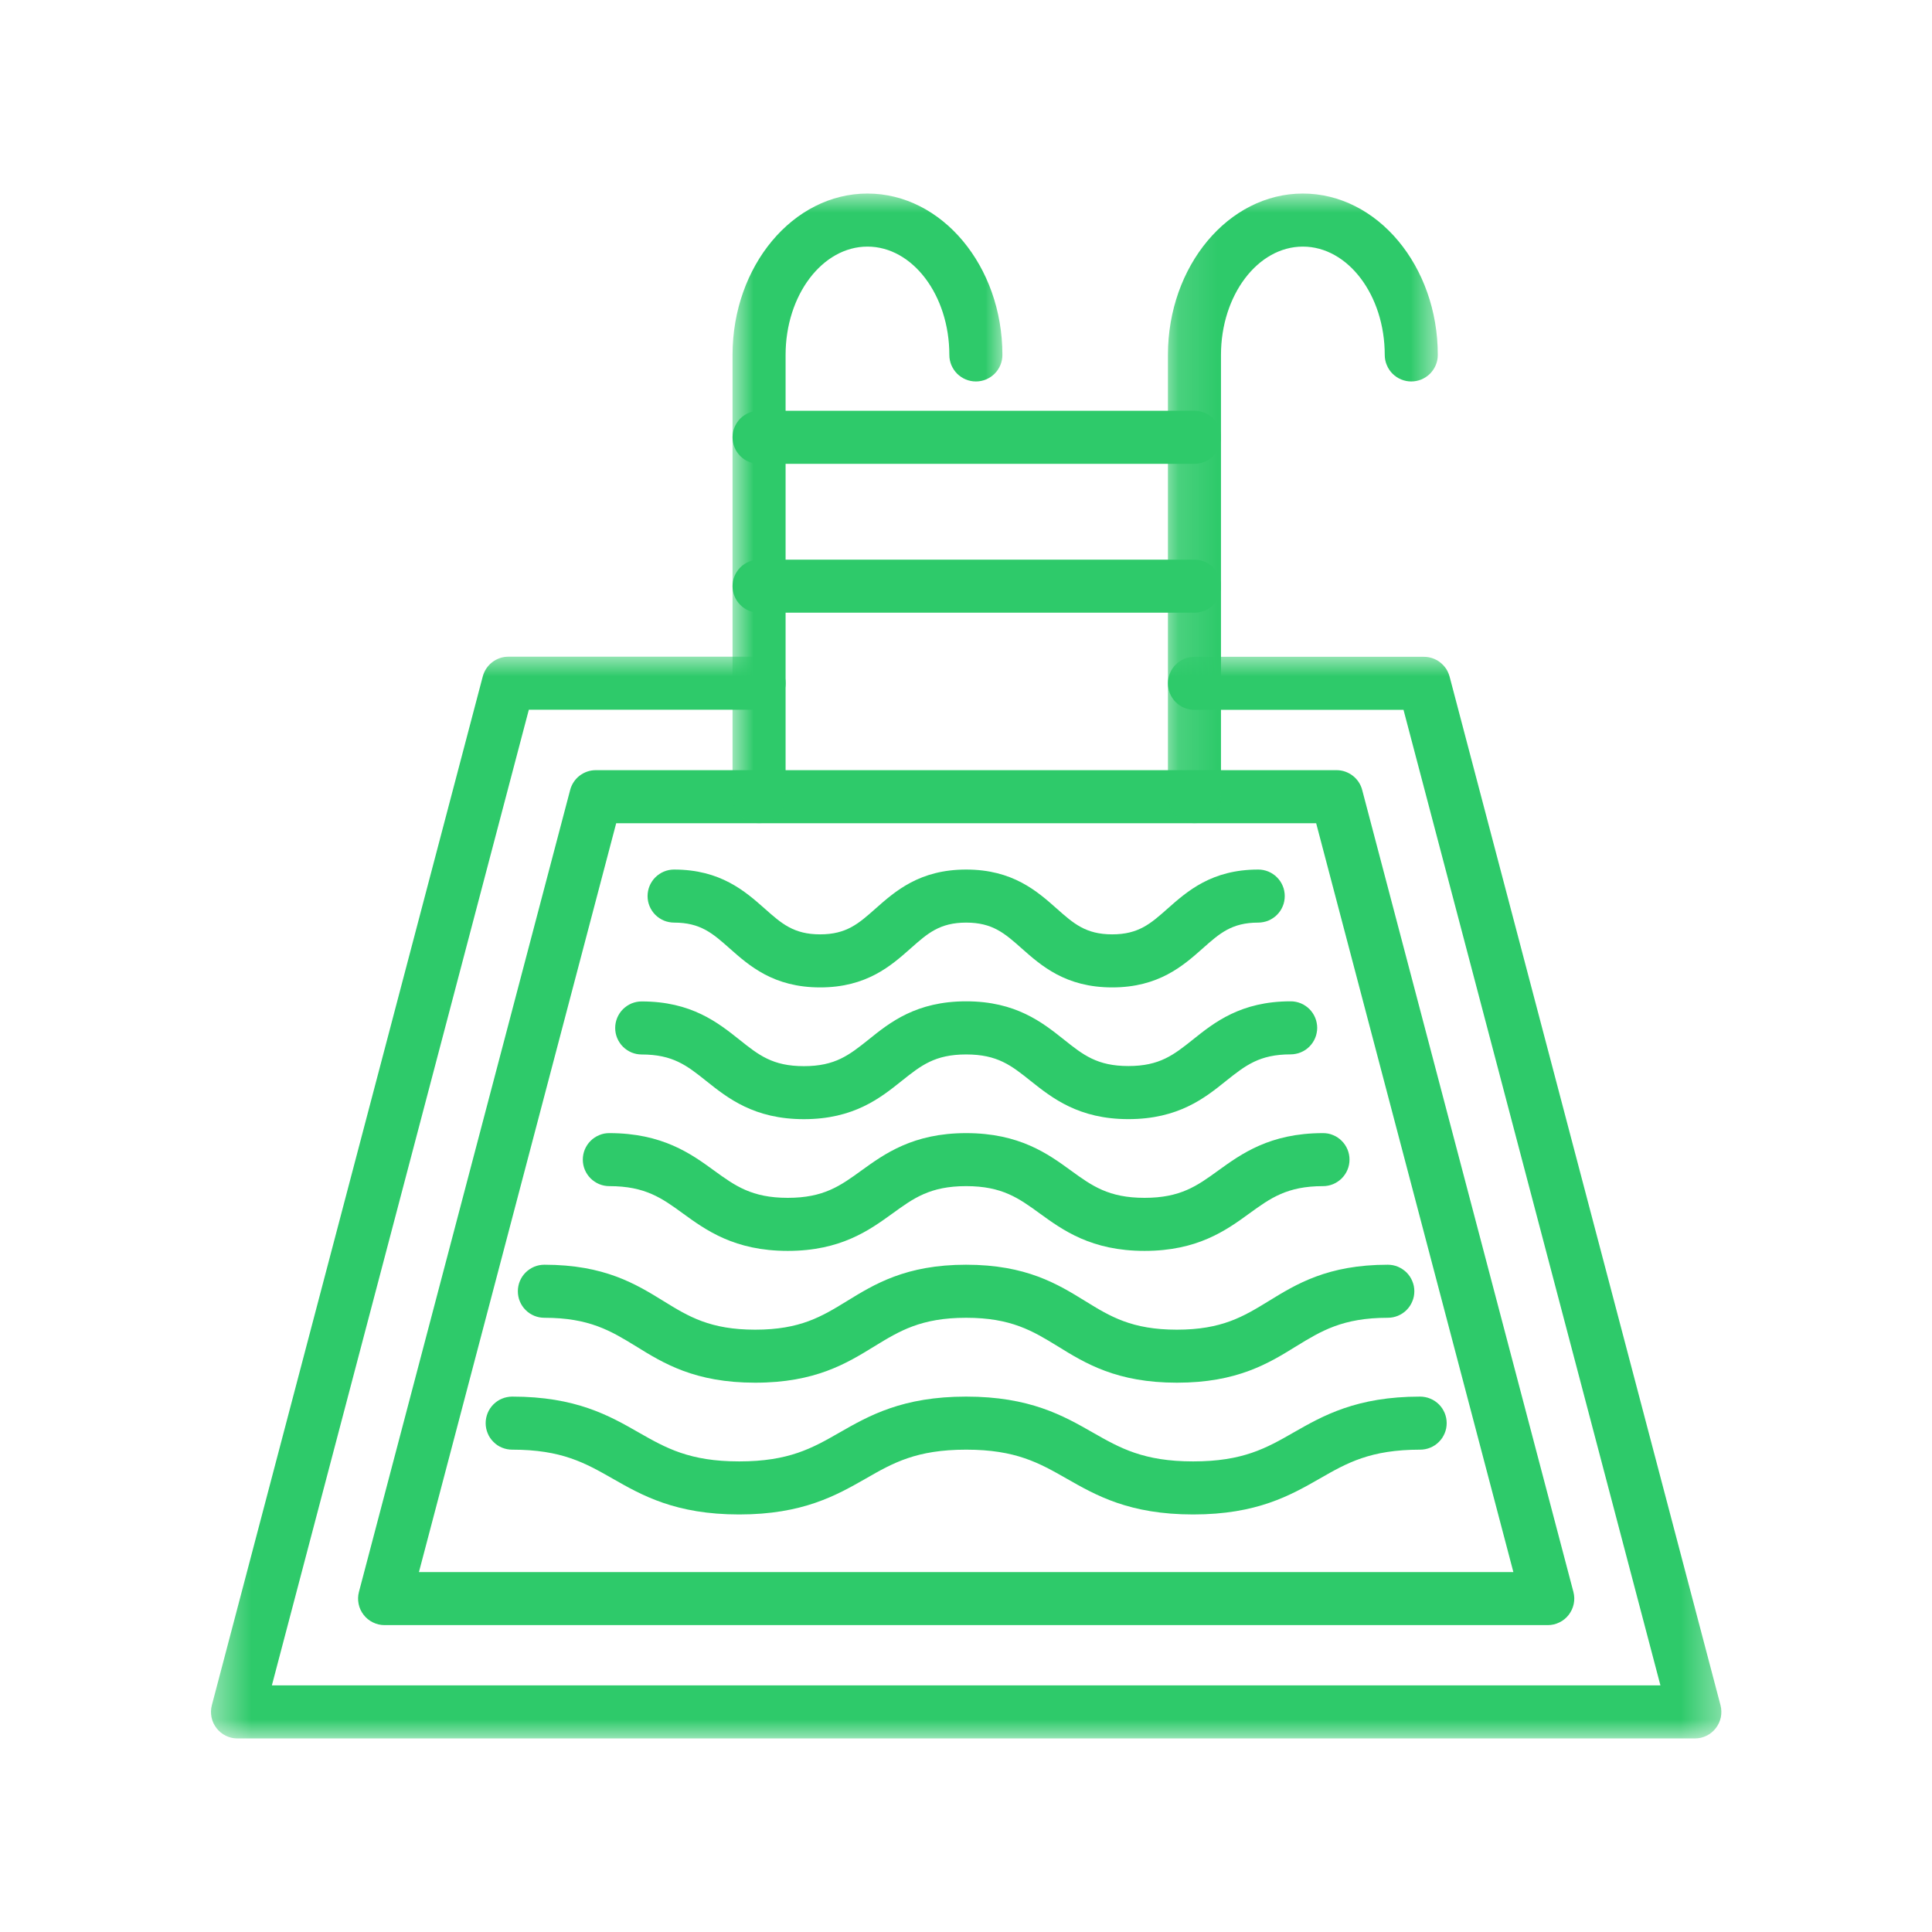 <svg width="50" height="50" viewBox="0 0 50 50" fill="none" xmlns="http://www.w3.org/2000/svg">
<mask id="mask0_1_195" style="mask-type:luminance" maskUnits="userSpaceOnUse" x="5" y="16" width="40" height="29">
<path d="M5.425 16.933H44.625V45H5.425V16.933Z" fill="white"/>
</mask>
<g mask="url(#mask0_1_195)">
<path d="M43.863 44.991H6.146C6.093 44.991 6.042 44.985 5.991 44.974C5.94 44.962 5.891 44.944 5.844 44.921C5.797 44.898 5.753 44.87 5.712 44.837C5.672 44.804 5.635 44.766 5.604 44.725C5.571 44.683 5.544 44.639 5.522 44.591C5.501 44.544 5.484 44.494 5.474 44.443C5.464 44.392 5.459 44.34 5.46 44.288C5.461 44.235 5.469 44.184 5.482 44.133L12.493 17.51C12.512 17.436 12.543 17.368 12.584 17.304C12.626 17.241 12.677 17.185 12.737 17.139C12.797 17.092 12.864 17.057 12.935 17.032C13.007 17.007 13.081 16.995 13.157 16.995H19.644C19.69 16.995 19.734 17 19.778 17.008C19.822 17.017 19.866 17.03 19.907 17.047C19.949 17.065 19.988 17.085 20.026 17.11C20.063 17.136 20.098 17.164 20.13 17.196C20.162 17.228 20.19 17.262 20.215 17.3C20.24 17.337 20.262 17.377 20.279 17.419C20.296 17.46 20.309 17.503 20.318 17.547C20.327 17.592 20.331 17.637 20.331 17.681C20.331 17.727 20.327 17.771 20.318 17.815C20.309 17.859 20.296 17.903 20.279 17.944C20.262 17.985 20.24 18.025 20.215 18.062C20.19 18.1 20.162 18.135 20.13 18.167C20.098 18.198 20.063 18.227 20.026 18.252C19.988 18.277 19.949 18.299 19.907 18.316C19.866 18.333 19.822 18.346 19.778 18.355C19.734 18.364 19.69 18.368 19.644 18.368H13.686L7.036 43.618H42.972L36.323 18.371H30.913C30.867 18.371 30.823 18.367 30.779 18.358C30.734 18.349 30.691 18.336 30.649 18.319C30.608 18.302 30.569 18.281 30.531 18.256C30.494 18.23 30.459 18.202 30.427 18.17C30.395 18.138 30.367 18.104 30.342 18.066C30.317 18.029 30.295 17.989 30.278 17.947C30.261 17.906 30.248 17.863 30.239 17.819C30.23 17.774 30.226 17.73 30.226 17.685C30.226 17.64 30.23 17.595 30.239 17.551C30.248 17.507 30.261 17.464 30.278 17.422C30.295 17.381 30.317 17.341 30.342 17.304C30.367 17.266 30.395 17.231 30.427 17.2C30.459 17.168 30.494 17.139 30.531 17.114C30.569 17.089 30.608 17.068 30.649 17.05C30.691 17.033 30.734 17.02 30.779 17.012C30.823 17.003 30.867 16.998 30.913 16.998H36.852C36.928 16.998 37.002 17.011 37.073 17.035C37.145 17.06 37.212 17.096 37.271 17.142C37.331 17.189 37.382 17.244 37.425 17.307C37.466 17.371 37.496 17.44 37.516 17.513L44.527 44.133C44.54 44.184 44.547 44.235 44.548 44.288C44.55 44.34 44.545 44.392 44.535 44.443C44.524 44.494 44.508 44.544 44.486 44.591C44.464 44.639 44.437 44.683 44.405 44.725C44.373 44.766 44.337 44.804 44.296 44.837C44.256 44.87 44.212 44.898 44.165 44.921C44.118 44.944 44.069 44.962 44.018 44.974C43.967 44.985 43.915 44.991 43.863 44.991Z" fill="#2ECA6A"/>
</g>
<path d="M40.057 42.058H9.952C9.899 42.058 9.848 42.052 9.797 42.04C9.746 42.028 9.697 42.01 9.65 41.987C9.603 41.964 9.559 41.936 9.519 41.903C9.478 41.87 9.442 41.832 9.41 41.791C9.378 41.749 9.351 41.705 9.329 41.658C9.307 41.61 9.291 41.561 9.281 41.509C9.27 41.458 9.266 41.406 9.267 41.354C9.268 41.302 9.276 41.251 9.289 41.2L14.755 20.447C14.774 20.373 14.804 20.305 14.846 20.241C14.887 20.178 14.939 20.122 14.998 20.076C15.058 20.03 15.124 19.994 15.196 19.969C15.268 19.944 15.342 19.932 15.418 19.932H34.591C34.667 19.932 34.741 19.944 34.812 19.969C34.884 19.994 34.95 20.03 35.01 20.076C35.07 20.122 35.121 20.178 35.163 20.241C35.205 20.305 35.235 20.373 35.254 20.447L40.72 41.2C40.733 41.251 40.74 41.302 40.742 41.354C40.743 41.406 40.739 41.458 40.728 41.509C40.717 41.561 40.701 41.61 40.679 41.658C40.657 41.705 40.631 41.749 40.599 41.791C40.567 41.832 40.53 41.87 40.49 41.903C40.45 41.936 40.406 41.964 40.358 41.987C40.312 42.01 40.263 42.028 40.212 42.04C40.161 42.052 40.109 42.058 40.057 42.058ZM10.842 40.685H39.166L34.062 21.305H15.947L10.842 40.685Z" fill="#2ECA6A"/>
<mask id="mask1_1_195" style="mask-type:luminance" maskUnits="userSpaceOnUse" x="18" y="5" width="8" height="17">
<path d="M18.933 5H26V21.333H18.933V5Z" fill="white"/>
</mask>
<g mask="url(#mask1_1_195)">
<path d="M19.644 21.305C19.599 21.305 19.555 21.3 19.51 21.292C19.466 21.283 19.423 21.27 19.382 21.253C19.34 21.235 19.3 21.214 19.263 21.189C19.226 21.164 19.191 21.135 19.159 21.104C19.127 21.072 19.099 21.037 19.074 21C19.048 20.962 19.028 20.922 19.01 20.881C18.993 20.839 18.98 20.796 18.971 20.752C18.962 20.708 18.958 20.663 18.958 20.618V9.185C18.958 6.883 20.524 5.009 22.45 5.009C24.375 5.009 25.942 6.883 25.942 9.185C25.942 9.231 25.938 9.276 25.929 9.319C25.92 9.364 25.907 9.407 25.89 9.448C25.872 9.49 25.852 9.529 25.826 9.567C25.802 9.604 25.773 9.639 25.741 9.671C25.709 9.703 25.674 9.731 25.637 9.756C25.599 9.781 25.56 9.803 25.518 9.82C25.477 9.837 25.434 9.85 25.39 9.859C25.345 9.868 25.3 9.872 25.256 9.872C25.21 9.872 25.166 9.868 25.122 9.859C25.078 9.85 25.035 9.837 24.993 9.82C24.951 9.803 24.912 9.781 24.875 9.756C24.837 9.731 24.802 9.703 24.77 9.671C24.738 9.639 24.71 9.604 24.685 9.567C24.66 9.529 24.639 9.49 24.621 9.448C24.604 9.407 24.591 9.364 24.582 9.319C24.573 9.276 24.569 9.231 24.569 9.185C24.569 7.641 23.619 6.382 22.45 6.382C21.281 6.382 20.331 7.64 20.331 9.185V20.618C20.331 20.663 20.326 20.708 20.318 20.752C20.309 20.796 20.296 20.839 20.279 20.881C20.261 20.922 20.24 20.962 20.215 21C20.19 21.037 20.161 21.072 20.13 21.104C20.098 21.135 20.063 21.164 20.026 21.189C19.988 21.214 19.949 21.235 19.907 21.253C19.866 21.27 19.822 21.283 19.778 21.292C19.734 21.3 19.69 21.305 19.644 21.305Z" fill="#2ECA6A"/>
</g>
<mask id="mask2_1_195" style="mask-type:luminance" maskUnits="userSpaceOnUse" x="30" y="5" width="8" height="17">
<path d="M30.133 5H37.333V21.333H30.133V5Z" fill="white"/>
</mask>
<g mask="url(#mask2_1_195)">
<path d="M30.913 21.305C30.867 21.305 30.823 21.3 30.779 21.292C30.734 21.283 30.691 21.27 30.649 21.253C30.608 21.235 30.569 21.214 30.531 21.189C30.494 21.164 30.459 21.135 30.427 21.104C30.395 21.072 30.367 21.037 30.342 21C30.317 20.962 30.295 20.922 30.278 20.881C30.261 20.839 30.248 20.796 30.239 20.752C30.23 20.708 30.226 20.663 30.226 20.618V9.185C30.226 6.883 31.793 5.009 33.718 5.009C35.643 5.009 37.21 6.883 37.21 9.185C37.21 9.231 37.206 9.276 37.197 9.319C37.188 9.364 37.175 9.407 37.158 9.448C37.141 9.49 37.119 9.529 37.094 9.567C37.069 9.604 37.041 9.639 37.009 9.671C36.977 9.703 36.942 9.731 36.905 9.756C36.868 9.781 36.828 9.803 36.786 9.82C36.745 9.837 36.702 9.85 36.657 9.859C36.614 9.868 36.569 9.872 36.523 9.872C36.479 9.872 36.434 9.868 36.39 9.859C36.345 9.85 36.303 9.837 36.261 9.82C36.219 9.803 36.18 9.781 36.142 9.756C36.105 9.731 36.07 9.703 36.038 9.671C36.006 9.639 35.978 9.604 35.953 9.567C35.928 9.529 35.907 9.49 35.89 9.448C35.872 9.407 35.859 9.364 35.85 9.319C35.842 9.276 35.837 9.231 35.837 9.185C35.837 7.641 34.886 6.382 33.718 6.382C32.55 6.382 31.599 7.64 31.599 9.185V20.618C31.599 20.663 31.594 20.708 31.585 20.752C31.577 20.796 31.564 20.839 31.546 20.881C31.529 20.922 31.508 20.962 31.483 21C31.458 21.037 31.43 21.072 31.398 21.104C31.366 21.135 31.331 21.164 31.294 21.189C31.256 21.214 31.217 21.235 31.175 21.253C31.133 21.27 31.091 21.283 31.046 21.292C31.002 21.3 30.957 21.305 30.913 21.305Z" fill="#2ECA6A"/>
</g>
<path d="M30.913 12.004H19.644C19.599 12.004 19.555 11.999 19.51 11.991C19.466 11.982 19.423 11.969 19.382 11.951C19.34 11.934 19.3 11.914 19.263 11.889C19.226 11.864 19.191 11.835 19.159 11.803C19.127 11.771 19.099 11.736 19.074 11.699C19.048 11.661 19.028 11.622 19.01 11.58C18.993 11.539 18.98 11.496 18.971 11.451C18.962 11.407 18.958 11.363 18.958 11.318C18.958 11.272 18.962 11.228 18.971 11.184C18.98 11.14 18.993 11.097 19.01 11.055C19.028 11.014 19.048 10.974 19.074 10.936C19.099 10.899 19.127 10.864 19.159 10.832C19.191 10.8 19.226 10.772 19.263 10.747C19.3 10.722 19.34 10.7 19.382 10.683C19.423 10.666 19.466 10.653 19.51 10.644C19.555 10.635 19.599 10.631 19.644 10.631H30.913C30.957 10.631 31.002 10.635 31.046 10.644C31.091 10.653 31.133 10.666 31.175 10.683C31.217 10.7 31.256 10.722 31.294 10.747C31.331 10.772 31.366 10.8 31.398 10.832C31.43 10.864 31.458 10.899 31.483 10.936C31.508 10.974 31.529 11.014 31.546 11.055C31.564 11.097 31.577 11.14 31.585 11.184C31.594 11.228 31.599 11.272 31.599 11.318C31.599 11.363 31.594 11.407 31.585 11.451C31.577 11.496 31.564 11.539 31.546 11.58C31.529 11.622 31.508 11.661 31.483 11.699C31.458 11.736 31.43 11.771 31.398 11.803C31.366 11.835 31.331 11.864 31.294 11.889C31.256 11.914 31.217 11.934 31.175 11.951C31.133 11.969 31.091 11.982 31.046 11.991C31.002 11.999 30.957 12.004 30.913 12.004Z" fill="#2ECA6A"/>
<path d="M30.913 15.856H19.644C19.599 15.856 19.555 15.852 19.51 15.843C19.466 15.834 19.423 15.821 19.382 15.804C19.34 15.787 19.3 15.766 19.263 15.741C19.226 15.716 19.191 15.688 19.159 15.655C19.127 15.623 19.099 15.589 19.074 15.552C19.048 15.514 19.028 15.475 19.01 15.433C18.993 15.391 18.98 15.348 18.971 15.304C18.962 15.26 18.958 15.215 18.958 15.17C18.958 15.125 18.962 15.08 18.971 15.036C18.98 14.992 18.993 14.949 19.01 14.907C19.028 14.866 19.048 14.826 19.074 14.789C19.099 14.751 19.127 14.717 19.159 14.685C19.191 14.653 19.226 14.624 19.263 14.6C19.3 14.575 19.34 14.553 19.382 14.536C19.423 14.519 19.466 14.506 19.51 14.497C19.555 14.488 19.599 14.484 19.644 14.484H30.913C30.957 14.484 31.002 14.488 31.046 14.497C31.091 14.506 31.133 14.519 31.175 14.536C31.217 14.553 31.256 14.575 31.294 14.6C31.331 14.624 31.366 14.653 31.398 14.685C31.43 14.717 31.458 14.751 31.483 14.789C31.508 14.826 31.529 14.866 31.546 14.907C31.564 14.949 31.577 14.992 31.585 15.036C31.594 15.08 31.599 15.125 31.599 15.17C31.599 15.215 31.594 15.26 31.585 15.304C31.577 15.348 31.564 15.391 31.546 15.433C31.529 15.475 31.508 15.514 31.483 15.552C31.458 15.589 31.43 15.623 31.398 15.655C31.366 15.688 31.331 15.716 31.294 15.741C31.256 15.766 31.217 15.787 31.175 15.804C31.133 15.821 31.091 15.834 31.046 15.843C31.002 15.852 30.957 15.856 30.913 15.856Z" fill="#2ECA6A"/>
<path d="M28.784 25.554C27.578 25.554 26.946 24.992 26.438 24.542C26.003 24.156 25.688 23.877 25.004 23.877C24.32 23.877 24.005 24.156 23.57 24.542C23.062 24.992 22.43 25.554 21.225 25.554C20.019 25.554 19.388 24.992 18.88 24.542C18.444 24.156 18.13 23.877 17.445 23.877C17.401 23.877 17.356 23.872 17.311 23.863C17.267 23.855 17.224 23.842 17.183 23.825C17.141 23.807 17.102 23.786 17.064 23.761C17.027 23.736 16.992 23.708 16.96 23.676C16.928 23.644 16.899 23.609 16.875 23.572C16.849 23.534 16.829 23.495 16.811 23.453C16.794 23.411 16.781 23.369 16.772 23.325C16.764 23.28 16.759 23.235 16.759 23.191C16.759 23.145 16.764 23.101 16.772 23.057C16.781 23.012 16.794 22.969 16.811 22.928C16.829 22.886 16.849 22.847 16.875 22.809C16.899 22.772 16.928 22.737 16.96 22.705C16.992 22.673 17.027 22.645 17.064 22.62C17.102 22.595 17.141 22.573 17.183 22.556C17.224 22.539 17.267 22.526 17.311 22.517C17.356 22.508 17.401 22.504 17.445 22.504C18.646 22.504 19.283 23.065 19.791 23.515C20.226 23.901 20.54 24.181 21.225 24.181C21.909 24.181 22.223 23.901 22.658 23.515C23.167 23.065 23.799 22.504 25.004 22.504C26.21 22.504 26.841 23.065 27.349 23.515C27.784 23.901 28.099 24.181 28.784 24.181C29.468 24.181 29.782 23.901 30.217 23.515C30.726 23.065 31.358 22.504 32.563 22.504C32.608 22.504 32.653 22.508 32.697 22.517C32.741 22.526 32.784 22.539 32.826 22.556C32.868 22.573 32.907 22.595 32.944 22.62C32.982 22.645 33.017 22.673 33.048 22.705C33.08 22.737 33.109 22.772 33.134 22.809C33.159 22.847 33.18 22.886 33.197 22.928C33.215 22.969 33.228 23.012 33.236 23.057C33.245 23.101 33.249 23.145 33.249 23.191C33.249 23.235 33.245 23.28 33.236 23.325C33.228 23.369 33.215 23.411 33.197 23.453C33.18 23.495 33.159 23.534 33.134 23.572C33.109 23.609 33.08 23.644 33.048 23.676C33.017 23.708 32.982 23.736 32.944 23.761C32.907 23.786 32.868 23.807 32.826 23.825C32.784 23.842 32.741 23.855 32.697 23.863C32.653 23.872 32.608 23.877 32.563 23.877C31.877 23.877 31.564 24.156 31.129 24.542C30.621 24.992 29.989 25.554 28.784 25.554Z" fill="#2ECA6A"/>
<path d="M29.203 28.963C27.916 28.963 27.229 28.416 26.675 27.976C26.174 27.576 25.817 27.289 25.004 27.289C24.19 27.289 23.833 27.578 23.333 27.976C22.782 28.417 22.096 28.964 20.805 28.964C19.515 28.964 18.832 28.417 18.279 27.977C17.778 27.577 17.416 27.29 16.607 27.29C16.562 27.29 16.518 27.285 16.473 27.277C16.429 27.268 16.386 27.255 16.344 27.238C16.303 27.22 16.264 27.2 16.226 27.174C16.189 27.149 16.154 27.121 16.122 27.089C16.09 27.057 16.061 27.022 16.037 26.985C16.012 26.947 15.99 26.908 15.973 26.866C15.956 26.825 15.943 26.782 15.934 26.738C15.925 26.693 15.921 26.648 15.921 26.604C15.921 26.558 15.925 26.514 15.934 26.47C15.943 26.426 15.956 26.382 15.973 26.341C15.99 26.299 16.012 26.26 16.037 26.222C16.061 26.185 16.09 26.15 16.122 26.118C16.154 26.087 16.189 26.058 16.226 26.033C16.264 26.008 16.303 25.986 16.344 25.969C16.386 25.952 16.429 25.939 16.473 25.93C16.518 25.921 16.562 25.917 16.607 25.917C17.894 25.917 18.581 26.466 19.135 26.906C19.635 27.305 19.993 27.592 20.805 27.592C21.618 27.592 21.977 27.304 22.477 26.906C23.031 26.458 23.717 25.914 25.004 25.914C26.291 25.914 26.978 26.462 27.532 26.902C28.033 27.302 28.394 27.589 29.203 27.589C30.012 27.589 30.375 27.301 30.875 26.902C31.425 26.462 32.112 25.914 33.402 25.914C33.447 25.914 33.492 25.918 33.536 25.927C33.58 25.936 33.623 25.949 33.665 25.966C33.707 25.983 33.746 26.004 33.784 26.03C33.821 26.055 33.856 26.083 33.888 26.115C33.919 26.147 33.948 26.181 33.973 26.219C33.998 26.256 34.019 26.296 34.036 26.337C34.054 26.379 34.067 26.422 34.075 26.466C34.084 26.51 34.089 26.555 34.089 26.6C34.089 26.645 34.084 26.69 34.075 26.734C34.067 26.778 34.054 26.821 34.036 26.863C34.019 26.905 33.998 26.944 33.973 26.981C33.948 27.019 33.919 27.054 33.888 27.085C33.856 27.117 33.821 27.146 33.784 27.171C33.746 27.196 33.707 27.217 33.665 27.234C33.623 27.252 33.58 27.265 33.536 27.273C33.492 27.282 33.447 27.287 33.402 27.287C32.592 27.287 32.231 27.576 31.731 27.973C31.182 28.416 30.495 28.963 29.203 28.963Z" fill="#2ECA6A"/>
<path d="M29.621 32.373C28.244 32.373 27.505 31.836 26.909 31.404C26.365 31.009 25.935 30.697 25.004 30.697C24.072 30.697 23.643 31.009 23.099 31.404C22.504 31.833 21.764 32.373 20.387 32.373C19.009 32.373 18.269 31.836 17.674 31.404C17.131 31.009 16.701 30.697 15.77 30.697C15.725 30.697 15.68 30.693 15.636 30.684C15.592 30.675 15.549 30.662 15.507 30.645C15.466 30.628 15.426 30.606 15.389 30.581C15.351 30.556 15.316 30.528 15.284 30.496C15.253 30.464 15.224 30.43 15.199 30.392C15.174 30.355 15.153 30.315 15.135 30.273C15.118 30.232 15.105 30.189 15.096 30.145C15.088 30.101 15.083 30.056 15.083 30.01C15.083 29.966 15.088 29.921 15.096 29.877C15.105 29.832 15.118 29.79 15.135 29.748C15.153 29.706 15.174 29.667 15.199 29.629C15.224 29.592 15.253 29.557 15.284 29.526C15.316 29.493 15.351 29.465 15.389 29.44C15.426 29.415 15.466 29.394 15.507 29.377C15.549 29.359 15.592 29.346 15.636 29.337C15.68 29.329 15.725 29.325 15.77 29.325C17.143 29.325 17.887 29.861 18.481 30.294C19.026 30.689 19.455 31 20.387 31C21.318 31 21.747 30.689 22.292 30.294C22.887 29.865 23.627 29.325 25.004 29.325C26.381 29.325 27.121 29.861 27.716 30.294C28.26 30.689 28.69 31 29.621 31C30.552 31 30.983 30.689 31.527 30.294C32.122 29.865 32.862 29.325 34.239 29.325C34.284 29.325 34.329 29.329 34.373 29.337C34.417 29.346 34.46 29.359 34.502 29.377C34.543 29.394 34.583 29.415 34.62 29.44C34.658 29.465 34.692 29.493 34.724 29.526C34.756 29.557 34.784 29.592 34.809 29.629C34.834 29.667 34.856 29.706 34.873 29.748C34.89 29.79 34.903 29.832 34.912 29.877C34.921 29.921 34.925 29.966 34.925 30.01C34.925 30.056 34.921 30.101 34.912 30.145C34.903 30.189 34.89 30.232 34.873 30.273C34.856 30.315 34.834 30.355 34.809 30.392C34.784 30.43 34.756 30.464 34.724 30.496C34.692 30.528 34.658 30.556 34.62 30.581C34.583 30.606 34.543 30.628 34.502 30.645C34.46 30.662 34.417 30.675 34.373 30.684C34.329 30.693 34.284 30.697 34.239 30.697C33.308 30.697 32.878 31.009 32.333 31.404C31.739 31.836 30.999 32.373 29.621 32.373Z" fill="#2ECA6A"/>
<path d="M30.459 35.784C28.902 35.784 28.09 35.285 27.371 34.84C26.728 34.446 26.169 34.104 25.003 34.104C23.836 34.104 23.277 34.447 22.634 34.84C21.917 35.281 21.105 35.784 19.545 35.784C17.985 35.784 17.174 35.285 16.456 34.84C15.812 34.446 15.255 34.104 14.088 34.104C14.043 34.104 13.998 34.099 13.954 34.091C13.91 34.082 13.867 34.069 13.825 34.052C13.784 34.034 13.744 34.014 13.707 33.989C13.669 33.964 13.634 33.935 13.603 33.903C13.571 33.871 13.542 33.837 13.517 33.799C13.492 33.761 13.471 33.722 13.454 33.68C13.436 33.639 13.423 33.596 13.415 33.552C13.406 33.507 13.402 33.463 13.402 33.418C13.402 33.372 13.406 33.328 13.415 33.284C13.423 33.24 13.436 33.197 13.454 33.155C13.471 33.114 13.492 33.074 13.517 33.036C13.542 32.999 13.571 32.964 13.603 32.932C13.634 32.901 13.669 32.872 13.707 32.847C13.744 32.822 13.784 32.801 13.825 32.783C13.867 32.766 13.91 32.753 13.954 32.744C13.998 32.736 14.043 32.731 14.088 32.731C15.646 32.731 16.458 33.231 17.177 33.675C17.819 34.071 18.378 34.412 19.545 34.412C20.712 34.412 21.27 34.069 21.913 33.675C22.63 33.235 23.443 32.731 25.002 32.731C26.561 32.731 27.371 33.231 28.091 33.675C28.733 34.071 29.292 34.412 30.458 34.412C31.625 34.412 32.184 34.069 32.828 33.675C33.544 33.235 34.356 32.731 35.916 32.731C35.961 32.731 36.006 32.736 36.05 32.744C36.094 32.753 36.137 32.766 36.179 32.783C36.22 32.801 36.26 32.822 36.297 32.847C36.335 32.872 36.37 32.901 36.402 32.932C36.433 32.964 36.462 32.999 36.487 33.036C36.512 33.074 36.533 33.114 36.55 33.155C36.568 33.197 36.581 33.24 36.59 33.284C36.598 33.328 36.603 33.372 36.603 33.418C36.603 33.463 36.598 33.507 36.59 33.552C36.581 33.596 36.568 33.639 36.55 33.68C36.533 33.722 36.512 33.761 36.487 33.799C36.462 33.837 36.433 33.871 36.402 33.903C36.37 33.935 36.335 33.964 36.297 33.989C36.26 34.014 36.22 34.034 36.179 34.052C36.137 34.069 36.094 34.082 36.05 34.091C36.006 34.099 35.961 34.104 35.916 34.104C34.747 34.104 34.191 34.447 33.548 34.84C32.83 35.285 32.018 35.784 30.459 35.784Z" fill="#2ECA6A"/>
<path d="M30.879 39.194C29.228 39.194 28.364 38.7 27.602 38.265C26.898 37.864 26.291 37.517 25.004 37.517C23.718 37.517 23.11 37.86 22.407 38.265C21.644 38.7 20.777 39.194 19.13 39.194C17.482 39.194 16.614 38.7 15.852 38.265C15.148 37.864 14.541 37.517 13.255 37.517C13.21 37.517 13.165 37.513 13.121 37.504C13.077 37.495 13.034 37.482 12.992 37.465C12.95 37.448 12.911 37.427 12.873 37.402C12.836 37.377 12.802 37.348 12.77 37.316C12.738 37.284 12.709 37.249 12.684 37.212C12.659 37.175 12.638 37.135 12.621 37.093C12.604 37.052 12.591 37.009 12.582 36.965C12.573 36.92 12.569 36.876 12.569 36.831C12.569 36.786 12.573 36.741 12.582 36.697C12.591 36.653 12.604 36.61 12.621 36.568C12.638 36.527 12.659 36.487 12.684 36.45C12.709 36.412 12.738 36.377 12.77 36.345C12.802 36.314 12.836 36.285 12.873 36.26C12.911 36.235 12.95 36.214 12.992 36.197C13.034 36.179 13.077 36.166 13.121 36.158C13.165 36.149 13.21 36.144 13.255 36.144C14.906 36.144 15.77 36.638 16.532 37.074C17.235 37.474 17.843 37.821 19.13 37.821C20.417 37.821 21.023 37.478 21.727 37.074C22.488 36.638 23.357 36.144 25.004 36.144C26.652 36.144 27.519 36.638 28.282 37.074C28.984 37.474 29.592 37.821 30.879 37.821C32.166 37.821 32.772 37.478 33.476 37.074C34.239 36.638 35.106 36.144 36.754 36.144C36.798 36.144 36.843 36.149 36.888 36.158C36.932 36.166 36.974 36.179 37.016 36.197C37.058 36.214 37.097 36.235 37.135 36.26C37.172 36.285 37.207 36.314 37.239 36.345C37.271 36.377 37.3 36.412 37.325 36.45C37.349 36.487 37.37 36.527 37.388 36.568C37.405 36.61 37.418 36.653 37.427 36.697C37.435 36.741 37.44 36.786 37.44 36.831C37.44 36.876 37.435 36.92 37.427 36.965C37.418 37.009 37.405 37.052 37.388 37.093C37.37 37.135 37.349 37.175 37.325 37.212C37.3 37.249 37.271 37.284 37.239 37.316C37.207 37.348 37.172 37.377 37.135 37.402C37.097 37.427 37.058 37.448 37.016 37.465C36.974 37.482 36.932 37.495 36.888 37.504C36.843 37.513 36.798 37.517 36.754 37.517C35.467 37.517 34.86 37.86 34.156 38.265C33.394 38.7 32.53 39.194 30.879 39.194Z" fill="#2ECA6A"/>
</svg>

